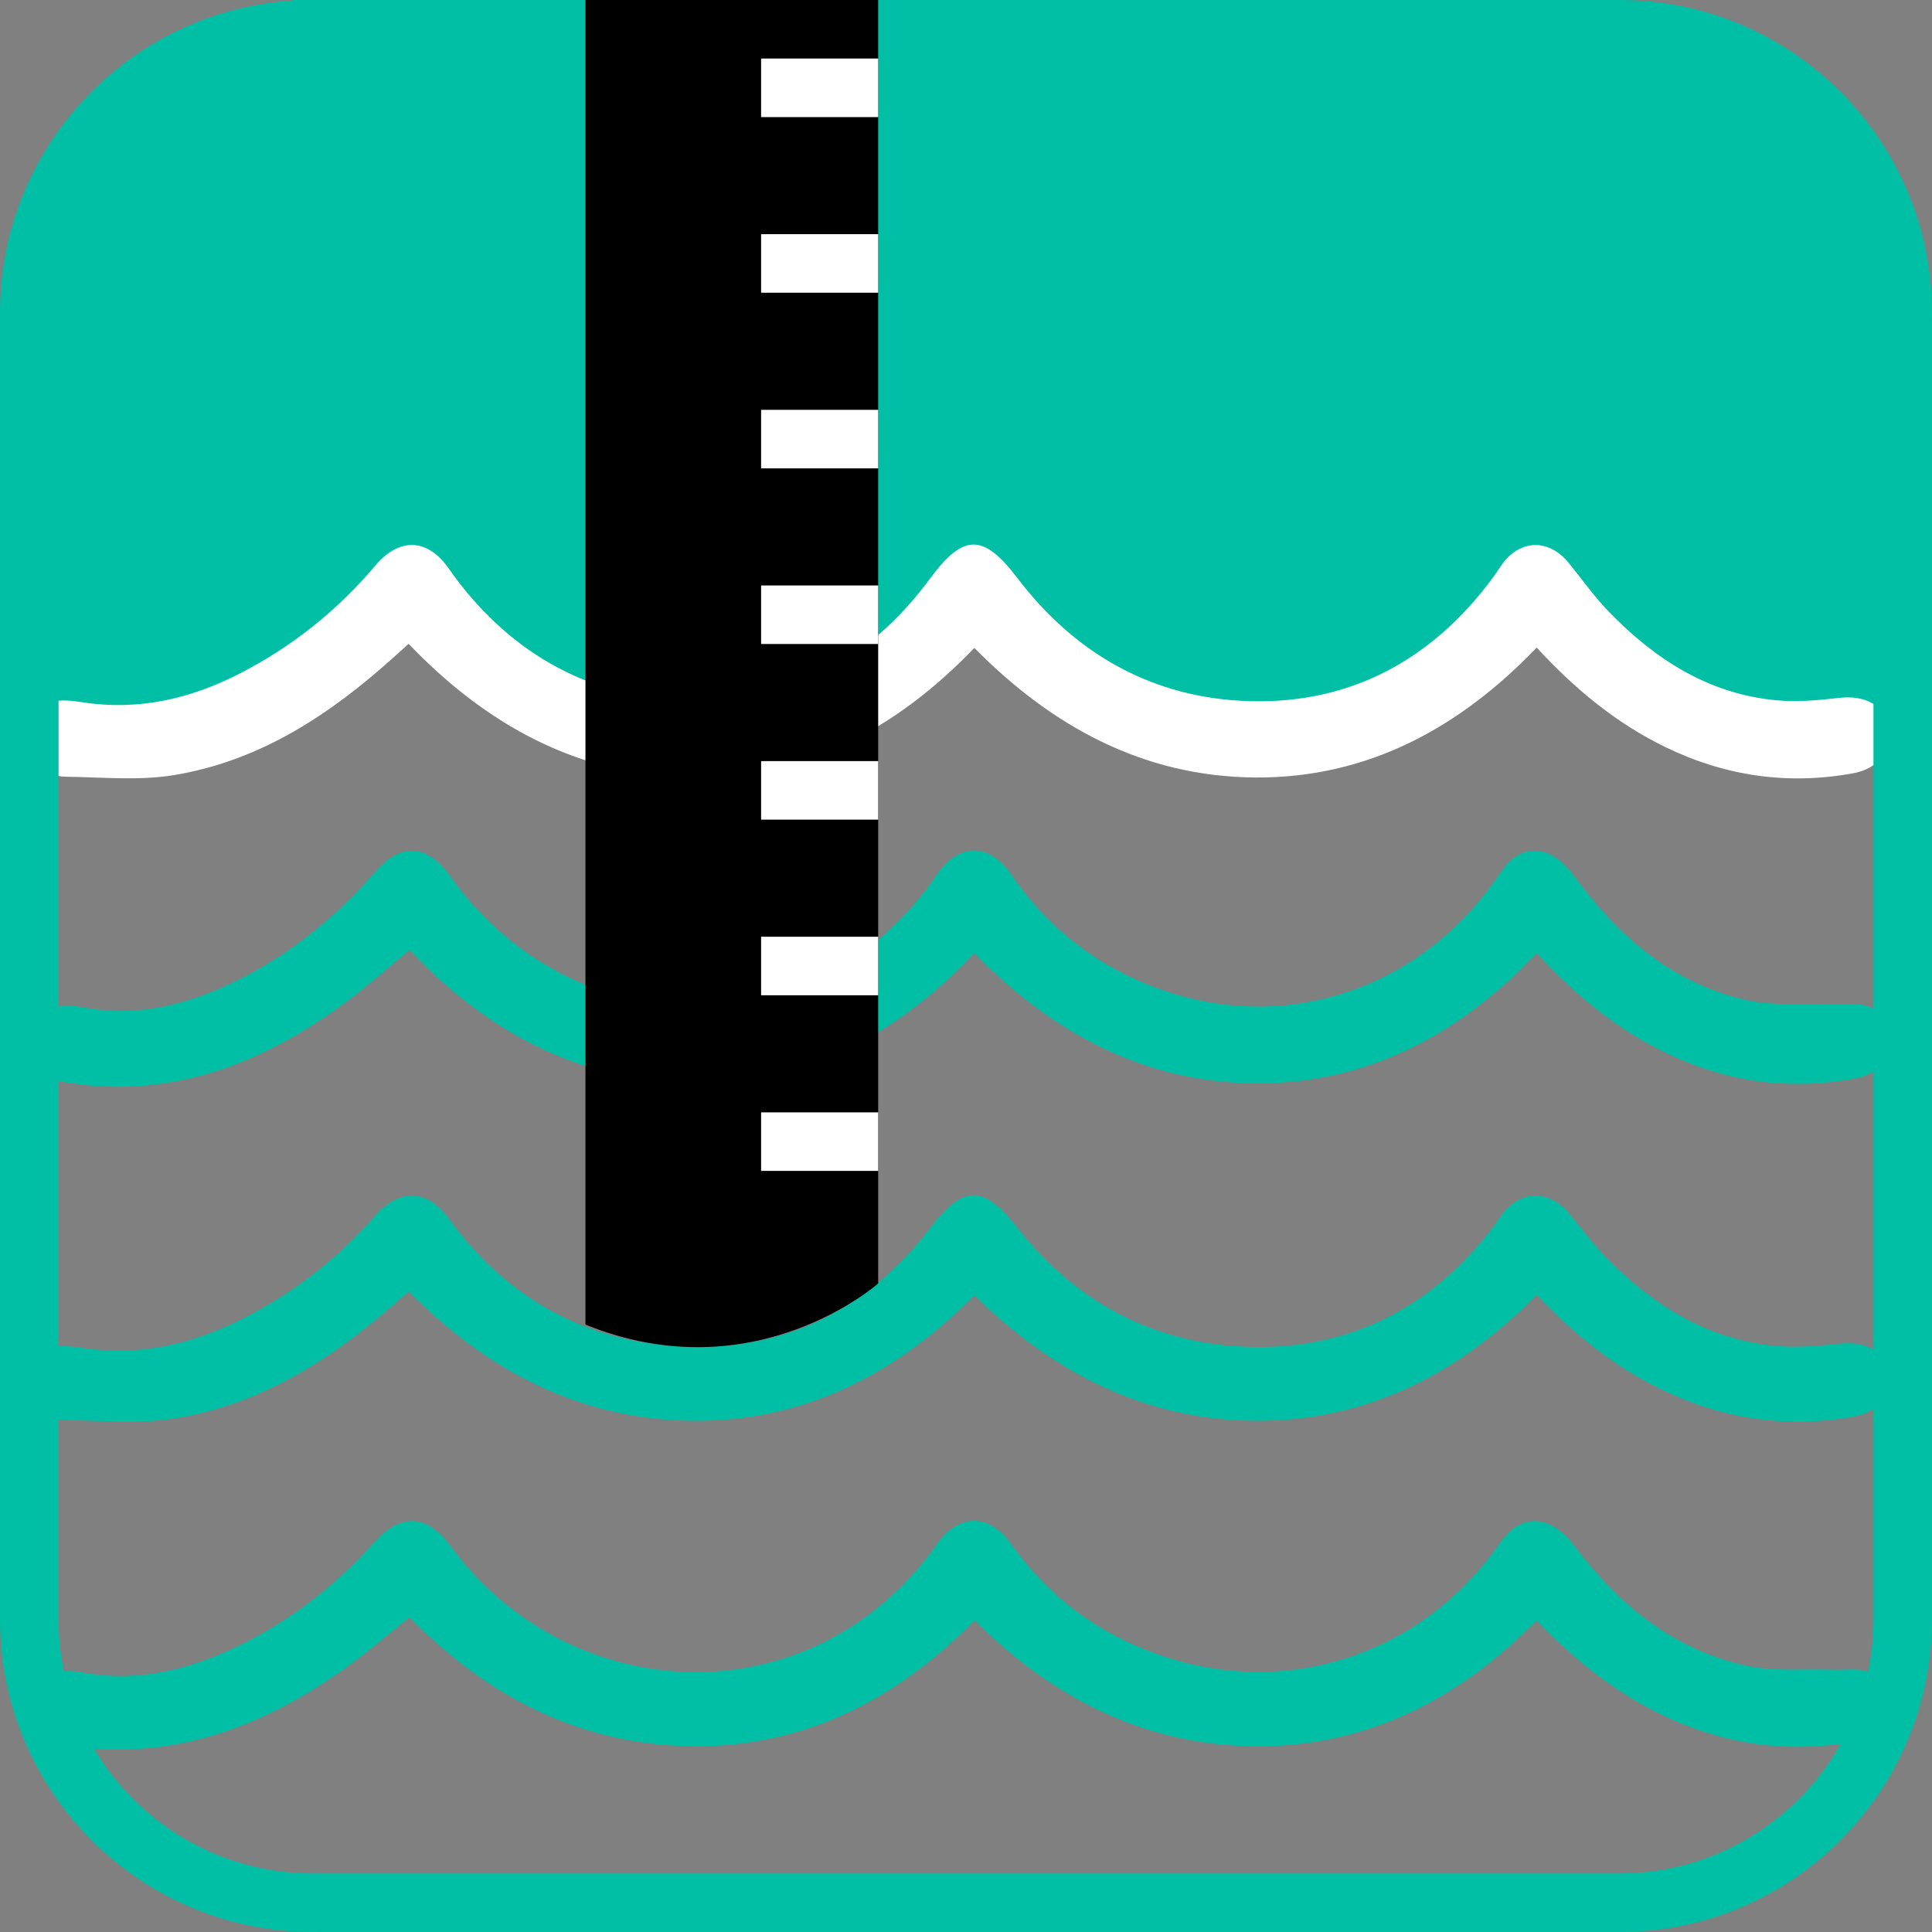 <?xml version="1.0" encoding="utf-8"?>
<!-- Generator: Adobe Illustrator 17.0.0, SVG Export Plug-In . SVG Version: 6.00 Build 0)  -->
<!DOCTYPE svg PUBLIC "-//W3C//DTD SVG 1.1//EN" "http://www.w3.org/Graphics/SVG/1.1/DTD/svg11.dtd">
<svg version="1.1" id="Capa_1" xmlns="http://www.w3.org/2000/svg" xmlns:xlink="http://www.w3.org/1999/xlink" x="0px" y="0px"
	 width="33px" height="33px" viewBox="0 0 33 33" enable-background="new 0 0 33 33" xml:space="preserve">
<rect x="0" y="0" width="33" height="33" fill="#808080" stroke="none"/>
<g>
	<g>
		<path fill="#00BFA5" d="M0.851,12.297c0,0,2.922,1.602,6.12-2.396c0,0,3.71,5.748,9.806,0.351c0,0,5.403,5.422,9.6-0.374
			l6.099-5.189c0,0,0.003-3.689-6.193-4.689H5c0,0-5.299,2.609-4.3,5.407"/>
		<path fill="#00BFA5" d="M25.535,9.858c0,0,4.779,3.876,6.779,2.318L32.219,4l-7.465,4.589"/>
		<g>
			<g>
				<g>
					<path fill="#00BFA5" d="M0.452,23.445c0.281-0.44,0.417-0.502,0.963-0.42c0.96,0.144,1.853-0.062,2.697-0.484
						c0.89-0.445,1.657-1.041,2.3-1.778c0.407-0.467,0.89-0.451,1.25,0.046c0.973,1.346,2.327,2.124,4.027,2.193
						c1.754,0.071,3.161-0.664,4.195-2.021c0.572-0.751,0.912-0.751,1.494-0.01c0.989,1.259,2.321,1.989,3.962,2.035
						c1.742,0.049,3.131-0.694,4.158-2.04c0.055-0.072,0.102-0.148,0.156-0.221c0.311-0.418,0.803-0.428,1.142-0.024
						c0.226,0.269,0.433,0.555,0.682,0.803c0.784,0.784,1.698,1.36,2.86,1.466c0.356,0.033,0.723,0,1.08-0.039
						c0.445-0.049,0.776,0.126,0.85,0.493c0.072,0.357-0.178,0.677-0.608,0.753c-1.116,0.198-2.183,0.05-3.201-0.425
						c-0.849-0.397-1.558-0.965-2.211-1.652c-1.309,1.321-2.879,2.159-4.803,2.148c-1.909-0.011-3.477-0.841-4.802-2.142
						c-1.322,1.331-2.906,2.17-4.844,2.142C9.882,24.24,8.308,23.4,6.982,22.059c-0.085,0.074-0.166,0.144-0.247,0.215
						c-1.085,0.948-2.283,1.72-3.76,1.955c-0.602,0.096-1.232,0.035-1.85,0.028c-0.321-0.004-0.515-0.213-0.672-0.455
						C0.452,23.682,0.452,23.564,0.452,23.445z"/>
				</g>
			</g>
			<g>
				<g>
					<path fill="#00BFA5" d="M0.452,28.979c0.21-0.362,0.514-0.495,0.952-0.413c0.935,0.176,1.81-0.041,2.642-0.439
						c0.919-0.44,1.697-1.056,2.363-1.799c0.437-0.488,0.892-0.458,1.282,0.075c1.968,2.687,5.97,3.003,8.172,0.165
						c0.049-0.063,0.094-0.13,0.14-0.195c0.374-0.527,0.895-0.526,1.267-0.001c0.667,0.94,1.566,1.594,2.695,1.949
						c2.107,0.662,4.317-0.091,5.602-1.891c0.086-0.121,0.177-0.251,0.298-0.334c0.336-0.233,0.719-0.098,1.017,0.297
						c0.744,0.986,1.663,1.774,2.936,2.056c0.481,0.107,1.002,0.053,1.505,0.071c0.184,0.007,0.378-0.025,0.549,0.022
						c0.271,0.076,0.432,0.366,0.404,0.635c-0.03,0.289-0.247,0.509-0.585,0.569c-0.86,0.154-1.71,0.115-2.544-0.152
						c-1.036-0.331-1.891-0.921-2.645-1.66c-0.079-0.077-0.157-0.156-0.257-0.257c-1.3,1.33-2.883,2.161-4.797,2.15
						c-1.902-0.011-3.482-0.835-4.804-2.151c-1.308,1.341-2.9,2.175-4.831,2.15c-1.924-0.024-3.514-0.866-4.818-2.203
						c-0.367,0.293-0.71,0.592-1.08,0.857c-1.266,0.906-2.651,1.496-4.28,1.392c-0.196-0.013-0.39-0.045-0.585-0.071
						c-0.297-0.039-0.462-0.235-0.596-0.464C0.452,29.216,0.452,29.098,0.452,28.979z"/>
				</g>
			</g>
		</g>
		<g>
			<g>
				<g>
					<path fill="#FFFFFF" d="M0.452,12.43c0.281-0.454,0.417-0.518,0.963-0.434c0.96,0.148,1.853-0.064,2.697-0.5
						c0.89-0.46,1.657-1.075,2.3-1.837c0.407-0.483,0.89-0.466,1.25,0.048c0.973,1.391,2.327,2.194,4.027,2.266
						c1.754,0.074,3.161-0.687,4.195-2.088c0.572-0.776,0.912-0.776,1.494-0.011c0.989,1.3,2.321,2.055,3.962,2.102
						c1.742,0.051,3.131-0.718,4.158-2.107c0.055-0.074,0.102-0.153,0.156-0.228c0.311-0.432,0.803-0.442,1.142-0.025
						c0.226,0.278,0.433,0.573,0.682,0.83c0.784,0.81,1.698,1.405,2.86,1.515c0.356,0.034,0.723,0,1.08-0.041
						c0.445-0.05,0.776,0.13,0.85,0.509c0.072,0.368-0.178,0.699-0.608,0.778c-1.116,0.205-2.183,0.052-3.201-0.44
						c-0.849-0.41-1.558-0.997-2.211-1.706c-1.309,1.365-2.879,2.231-4.803,2.219c-1.909-0.012-3.477-0.869-4.802-2.213
						c-1.322,1.376-2.906,2.242-4.844,2.213c-1.919-0.029-3.493-0.897-4.819-2.283c-0.085,0.076-0.166,0.149-0.247,0.222
						c-1.085,0.979-2.283,1.777-3.76,2.02c-0.602,0.099-1.232,0.036-1.85,0.028c-0.321-0.004-0.515-0.22-0.672-0.471
						C0.452,12.675,0.452,12.552,0.452,12.43z"/>
				</g>
			</g>
			<g>
				<g>
					<path fill="#00BFA5" d="M0.452,17.631c0.21-0.374,0.514-0.512,0.952-0.427c0.935,0.181,1.81-0.042,2.642-0.454
						c0.919-0.455,1.697-1.091,2.363-1.859c0.437-0.504,0.892-0.473,1.282,0.077c1.968,2.776,5.97,3.103,8.172,0.17
						c0.049-0.066,0.094-0.134,0.14-0.202c0.374-0.544,0.895-0.544,1.267-0.001c0.667,0.971,1.566,1.647,2.695,2.013
						c2.107,0.684,4.317-0.094,5.602-1.954c0.086-0.125,0.177-0.259,0.298-0.345c0.336-0.241,0.719-0.101,1.017,0.307
						c0.744,1.019,1.663,1.833,2.936,2.124c0.481,0.11,1.002,0.055,1.505,0.074c0.184,0.007,0.378-0.026,0.549,0.023
						c0.271,0.078,0.432,0.378,0.404,0.656c-0.03,0.299-0.247,0.526-0.585,0.588c-0.86,0.159-1.71,0.118-2.544-0.157
						c-1.036-0.342-1.891-0.952-2.645-1.715c-0.079-0.08-0.157-0.161-0.257-0.266c-1.3,1.375-2.883,2.233-4.797,2.221
						c-1.902-0.011-3.482-0.863-4.804-2.223c-1.308,1.385-2.9,2.247-4.831,2.222c-1.924-0.025-3.514-0.895-4.818-2.276
						c-0.367,0.302-0.71,0.611-1.08,0.885c-1.266,0.936-2.651,1.546-4.28,1.438c-0.196-0.013-0.39-0.047-0.585-0.073
						c-0.297-0.04-0.462-0.243-0.596-0.48C0.452,17.876,0.452,17.754,0.452,17.631z"/>
				</g>
			</g>
		</g>
		<g>
			<path fill="#00BFA5" d="M27.661,33H5.339C2.395,33,0,30.604,0,27.66V5.34C0,2.396,2.395,0,5.339,0h22.321
				C30.605,0,33,2.396,33,5.34v22.32C33,30.604,30.605,33,27.661,33z M5.339,1C2.947,1,1,2.947,1,5.34v22.32
				C1,30.053,2.947,32,5.339,32h22.321C30.053,32,32,30.053,32,27.66V5.34C32,2.947,30.053,1,27.661,1H5.339z"/>
		</g>
		<path d="M10,22.625V0h5v21.922C15,21.922,12.891,23.797,10,22.625z"/>
	</g>
	<line fill="none" stroke="#FFFFFF" stroke-linejoin="round" stroke-miterlimit="10" x1="13" y1="1.5" x2="15" y2="1.5"/>
	<line fill="none" stroke="#FFFFFF" stroke-linejoin="round" stroke-miterlimit="10" x1="13" y1="4.5" x2="15" y2="4.5"/>
	<line fill="none" stroke="#FFFFFF" stroke-linejoin="round" stroke-miterlimit="10" x1="13" y1="7.5" x2="15" y2="7.5"/>
	<line fill="none" stroke="#FFFFFF" stroke-linejoin="round" stroke-miterlimit="10" x1="13" y1="10.5" x2="15" y2="10.5"/>
	<line fill="none" stroke="#FFFFFF" stroke-linejoin="round" stroke-miterlimit="10" x1="13" y1="13.5" x2="15" y2="13.5"/>
	<line fill="none" stroke="#FFFFFF" stroke-linejoin="round" stroke-miterlimit="10" x1="13" y1="16.5" x2="15" y2="16.5"/>
	<line fill="none" stroke="#FFFFFF" stroke-linejoin="round" stroke-miterlimit="10" x1="13" y1="19.5" x2="15" y2="19.5"/>
</g>
</svg>
